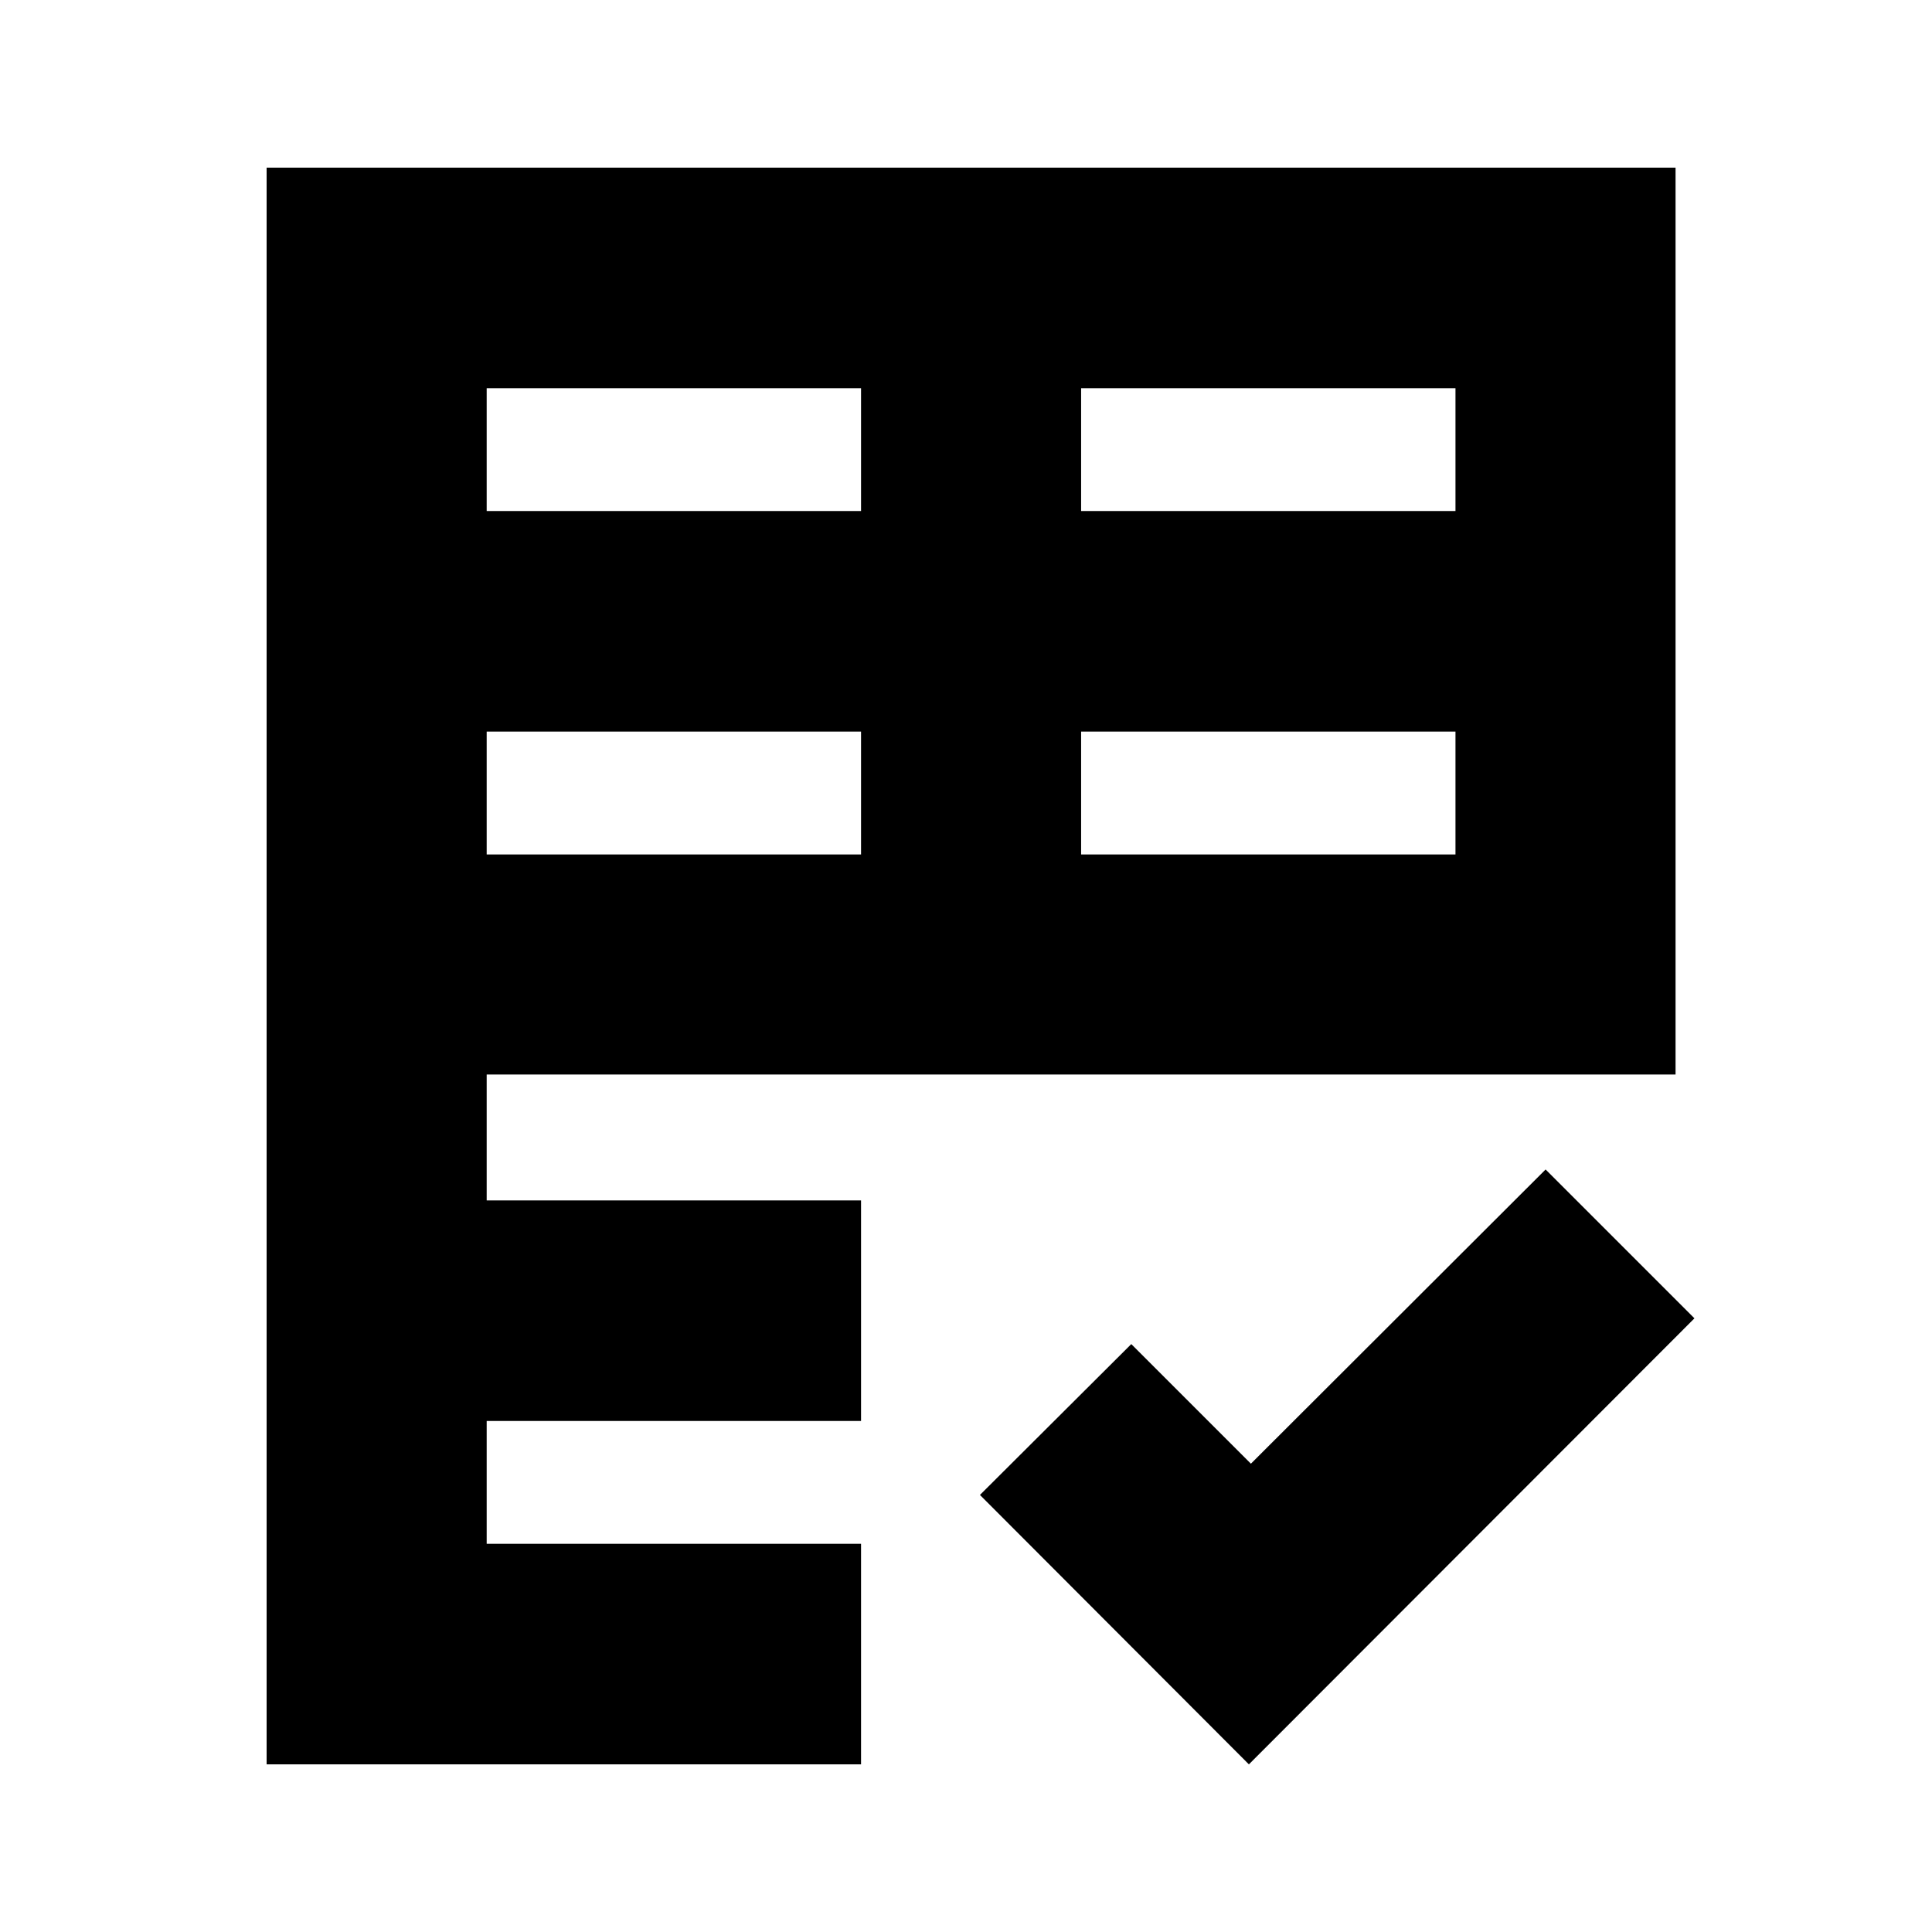 <svg xmlns="http://www.w3.org/2000/svg" height="24" viewBox="0 -960 960 960" width="24"><path d="M132.48-83.3v-793.4h700.09v450.61H241.83v62.57h186.02v109.59H241.83v61.04h186.02V-83.3H132.48Zm488.09 0L486.93-217.17l75.2-74.96 59.44 59.43L768-378.89l73.96 73.96L620.57-83.3ZM241.83-535.43h186.02v-61.05H241.83v61.05Zm295.37 0h186.02v-61.05H537.2v61.05ZM241.83-706.07h186.02v-61.04H241.83v61.04Zm295.37 0h186.02v-61.04H537.2v61.04Z"/></svg>